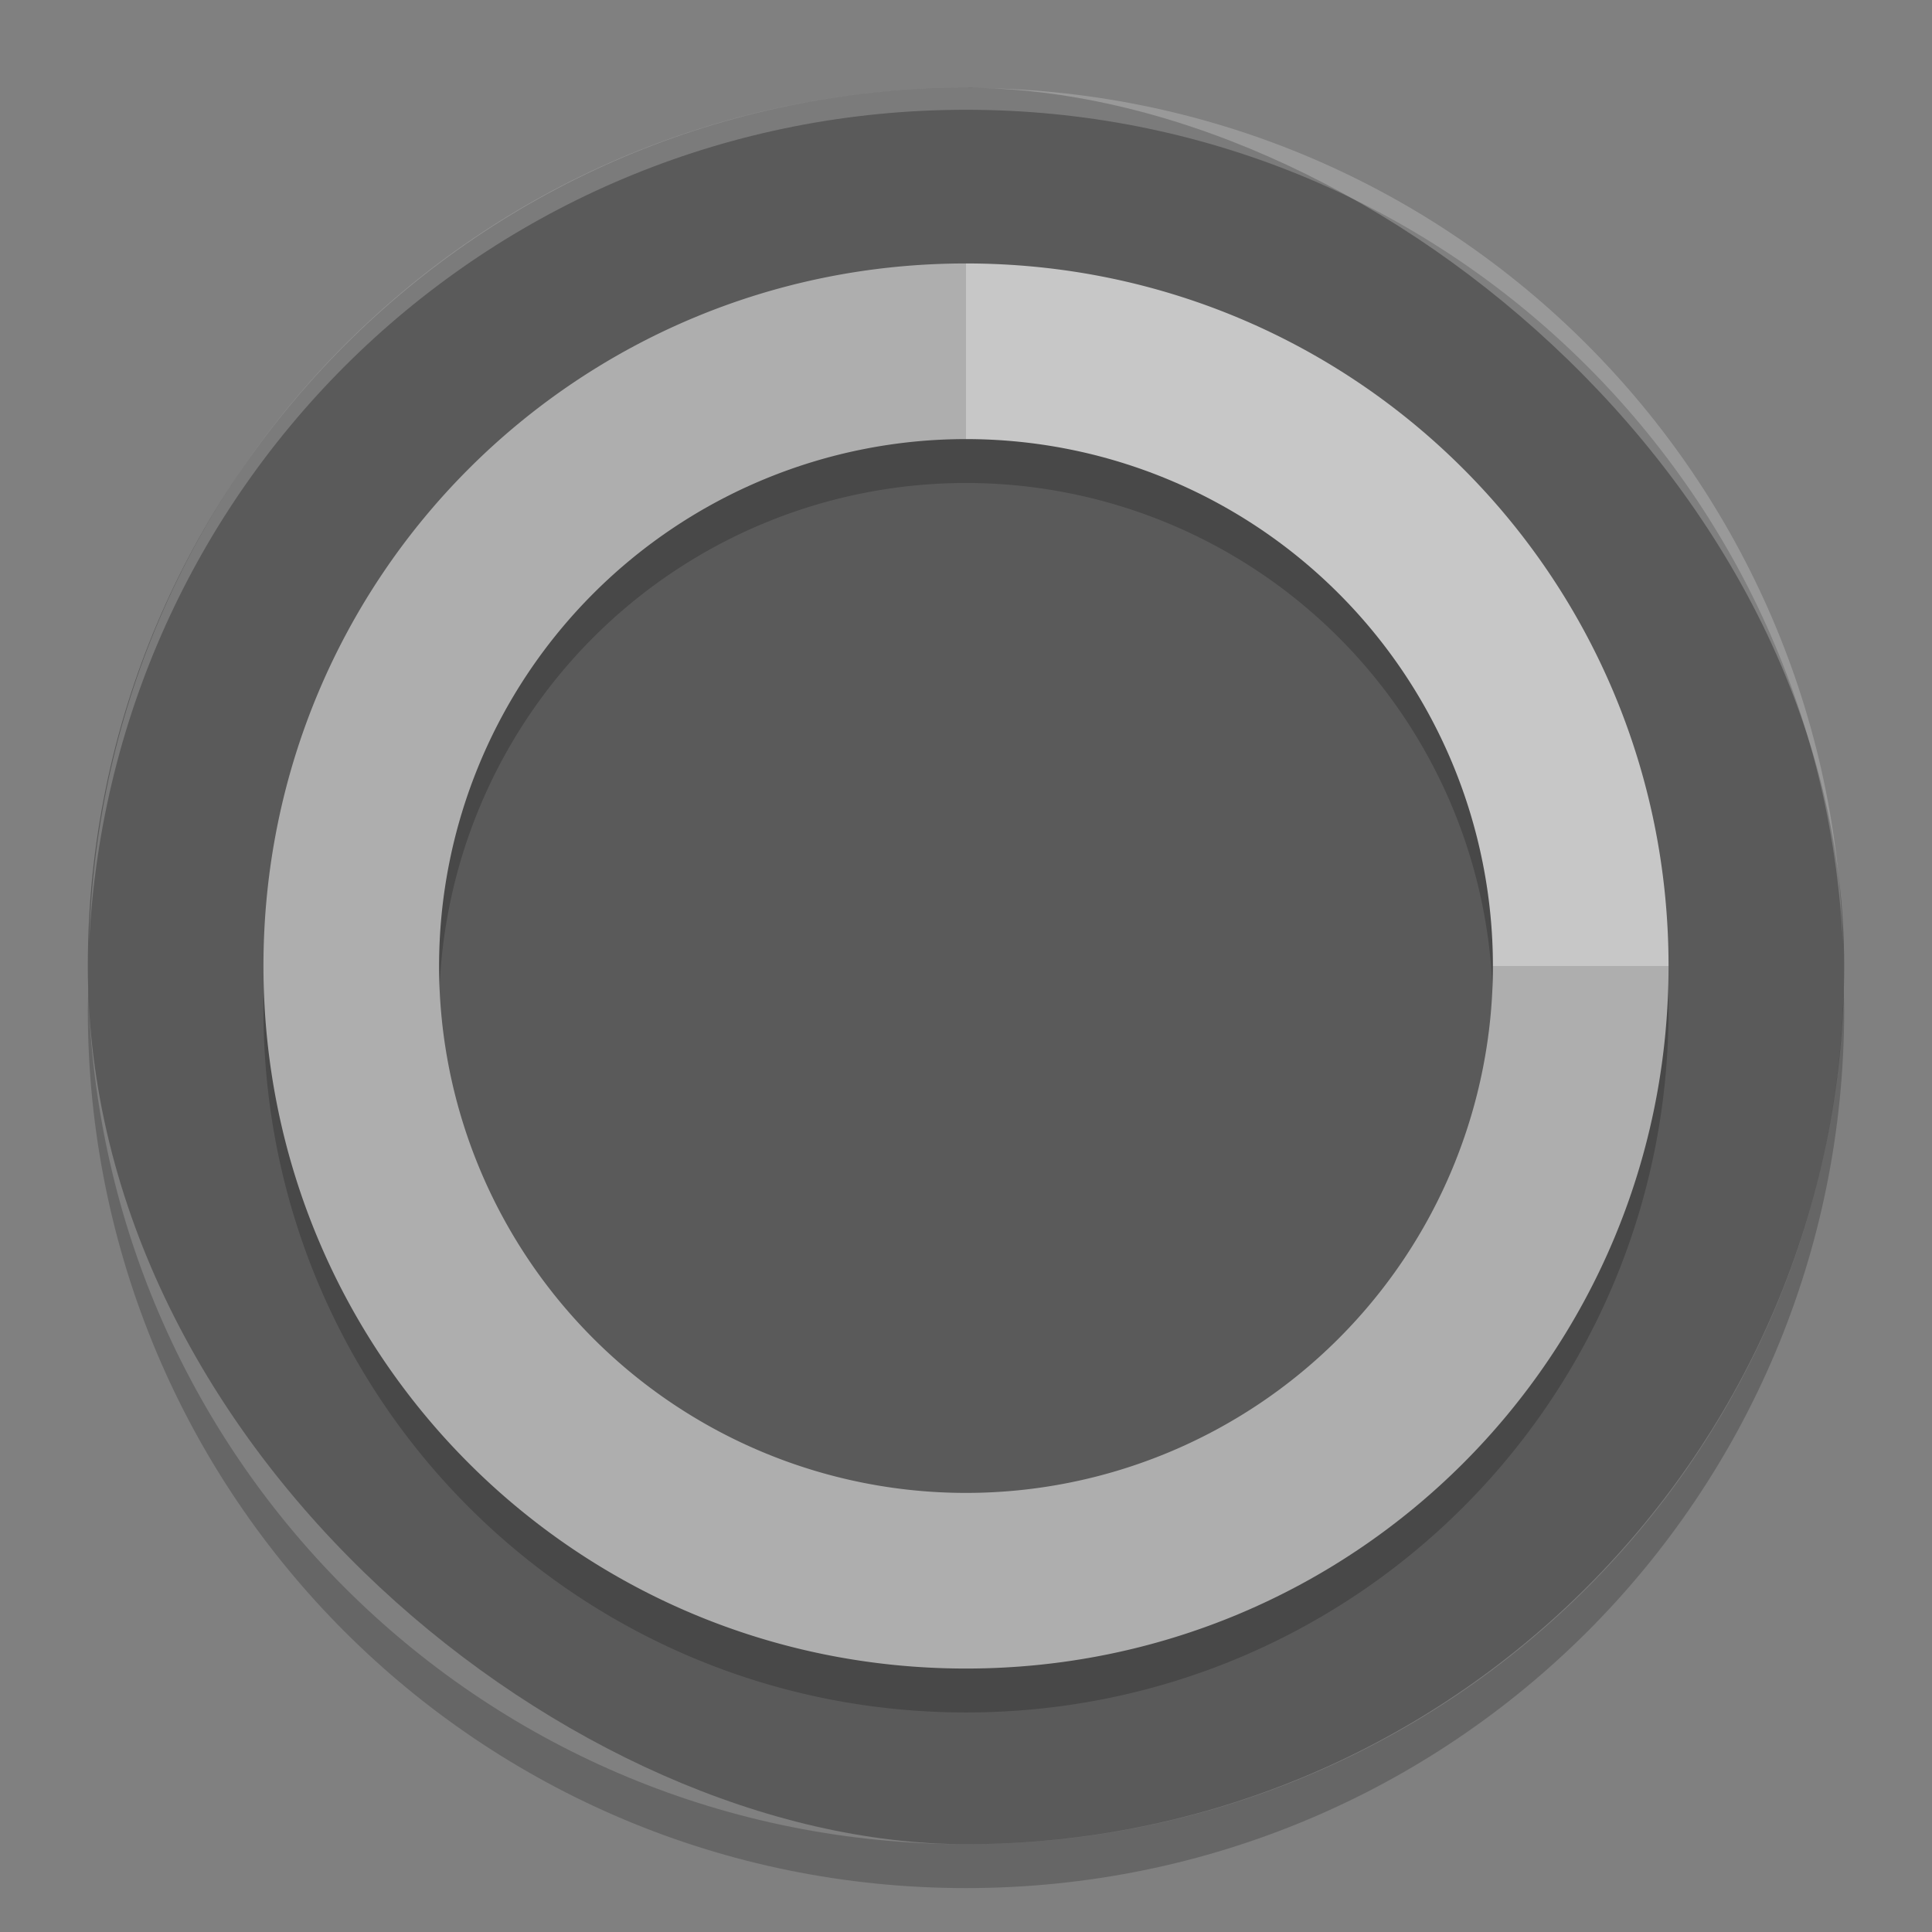 <svg xmlns="http://www.w3.org/2000/svg" width="22" height="22" version="1">
 <rect width="100%" height="100%" fill="#808080" stroke="none"/>
 <rect fill="#5a5a5a" width="20" height="20" x="-21" y="-21" rx="10" ry="10" transform="matrix(0,-1,-1,0,0,0)"/>
 <path opacity=".2" d="m11 3.5c-4.432 0-8 3.568-8 8s3.568 8 8 8 8-3.568 8-8-3.568-8-8-8zm0 2a6 6 0 0 1 6 6 6 6 0 0 1 -6 6 6 6 0 0 1 -6 -6 6 6 0 0 1 6 -6z"/>
 <path fill="#aeaeae" d="m11 3c-4.432 0-8 3.568-8 8s3.568 8 8 8 8-3.568 8-8h-2a6 6 0 0 1 -6 6 6 6 0 0 1 -6 -6 6 6 0 0 1 6 -6v-2z"/>
 <path fill="#fff" opacity=".2" d="m11 1c-5.45 0-9.844 4.319-9.985 9.734 0.267-5.298 4.617-9.484 9.985-9.484s9.717 4.186 9.985 9.485c-0.14-5.415-4.534-9.734-9.984-9.734z"/>
 <path opacity=".2" d="m1.006 11.25c-0.002 0.084-0.006 0.166-0.006 0.25 0 5.54 4.46 10 10 10s10-4.46 10-10c0-0.084-0.004-0.167-0.006-0.25-0.132 5.423-4.538 9.75-9.994 9.75s-9.862-4.327-9.994-9.75z"/>
 <path fill="#c7c7c7" d="m11 3v2a6 6 0 0 1 6 6h2c0-4.432-3.568-8-8-8z"/>
</svg>
